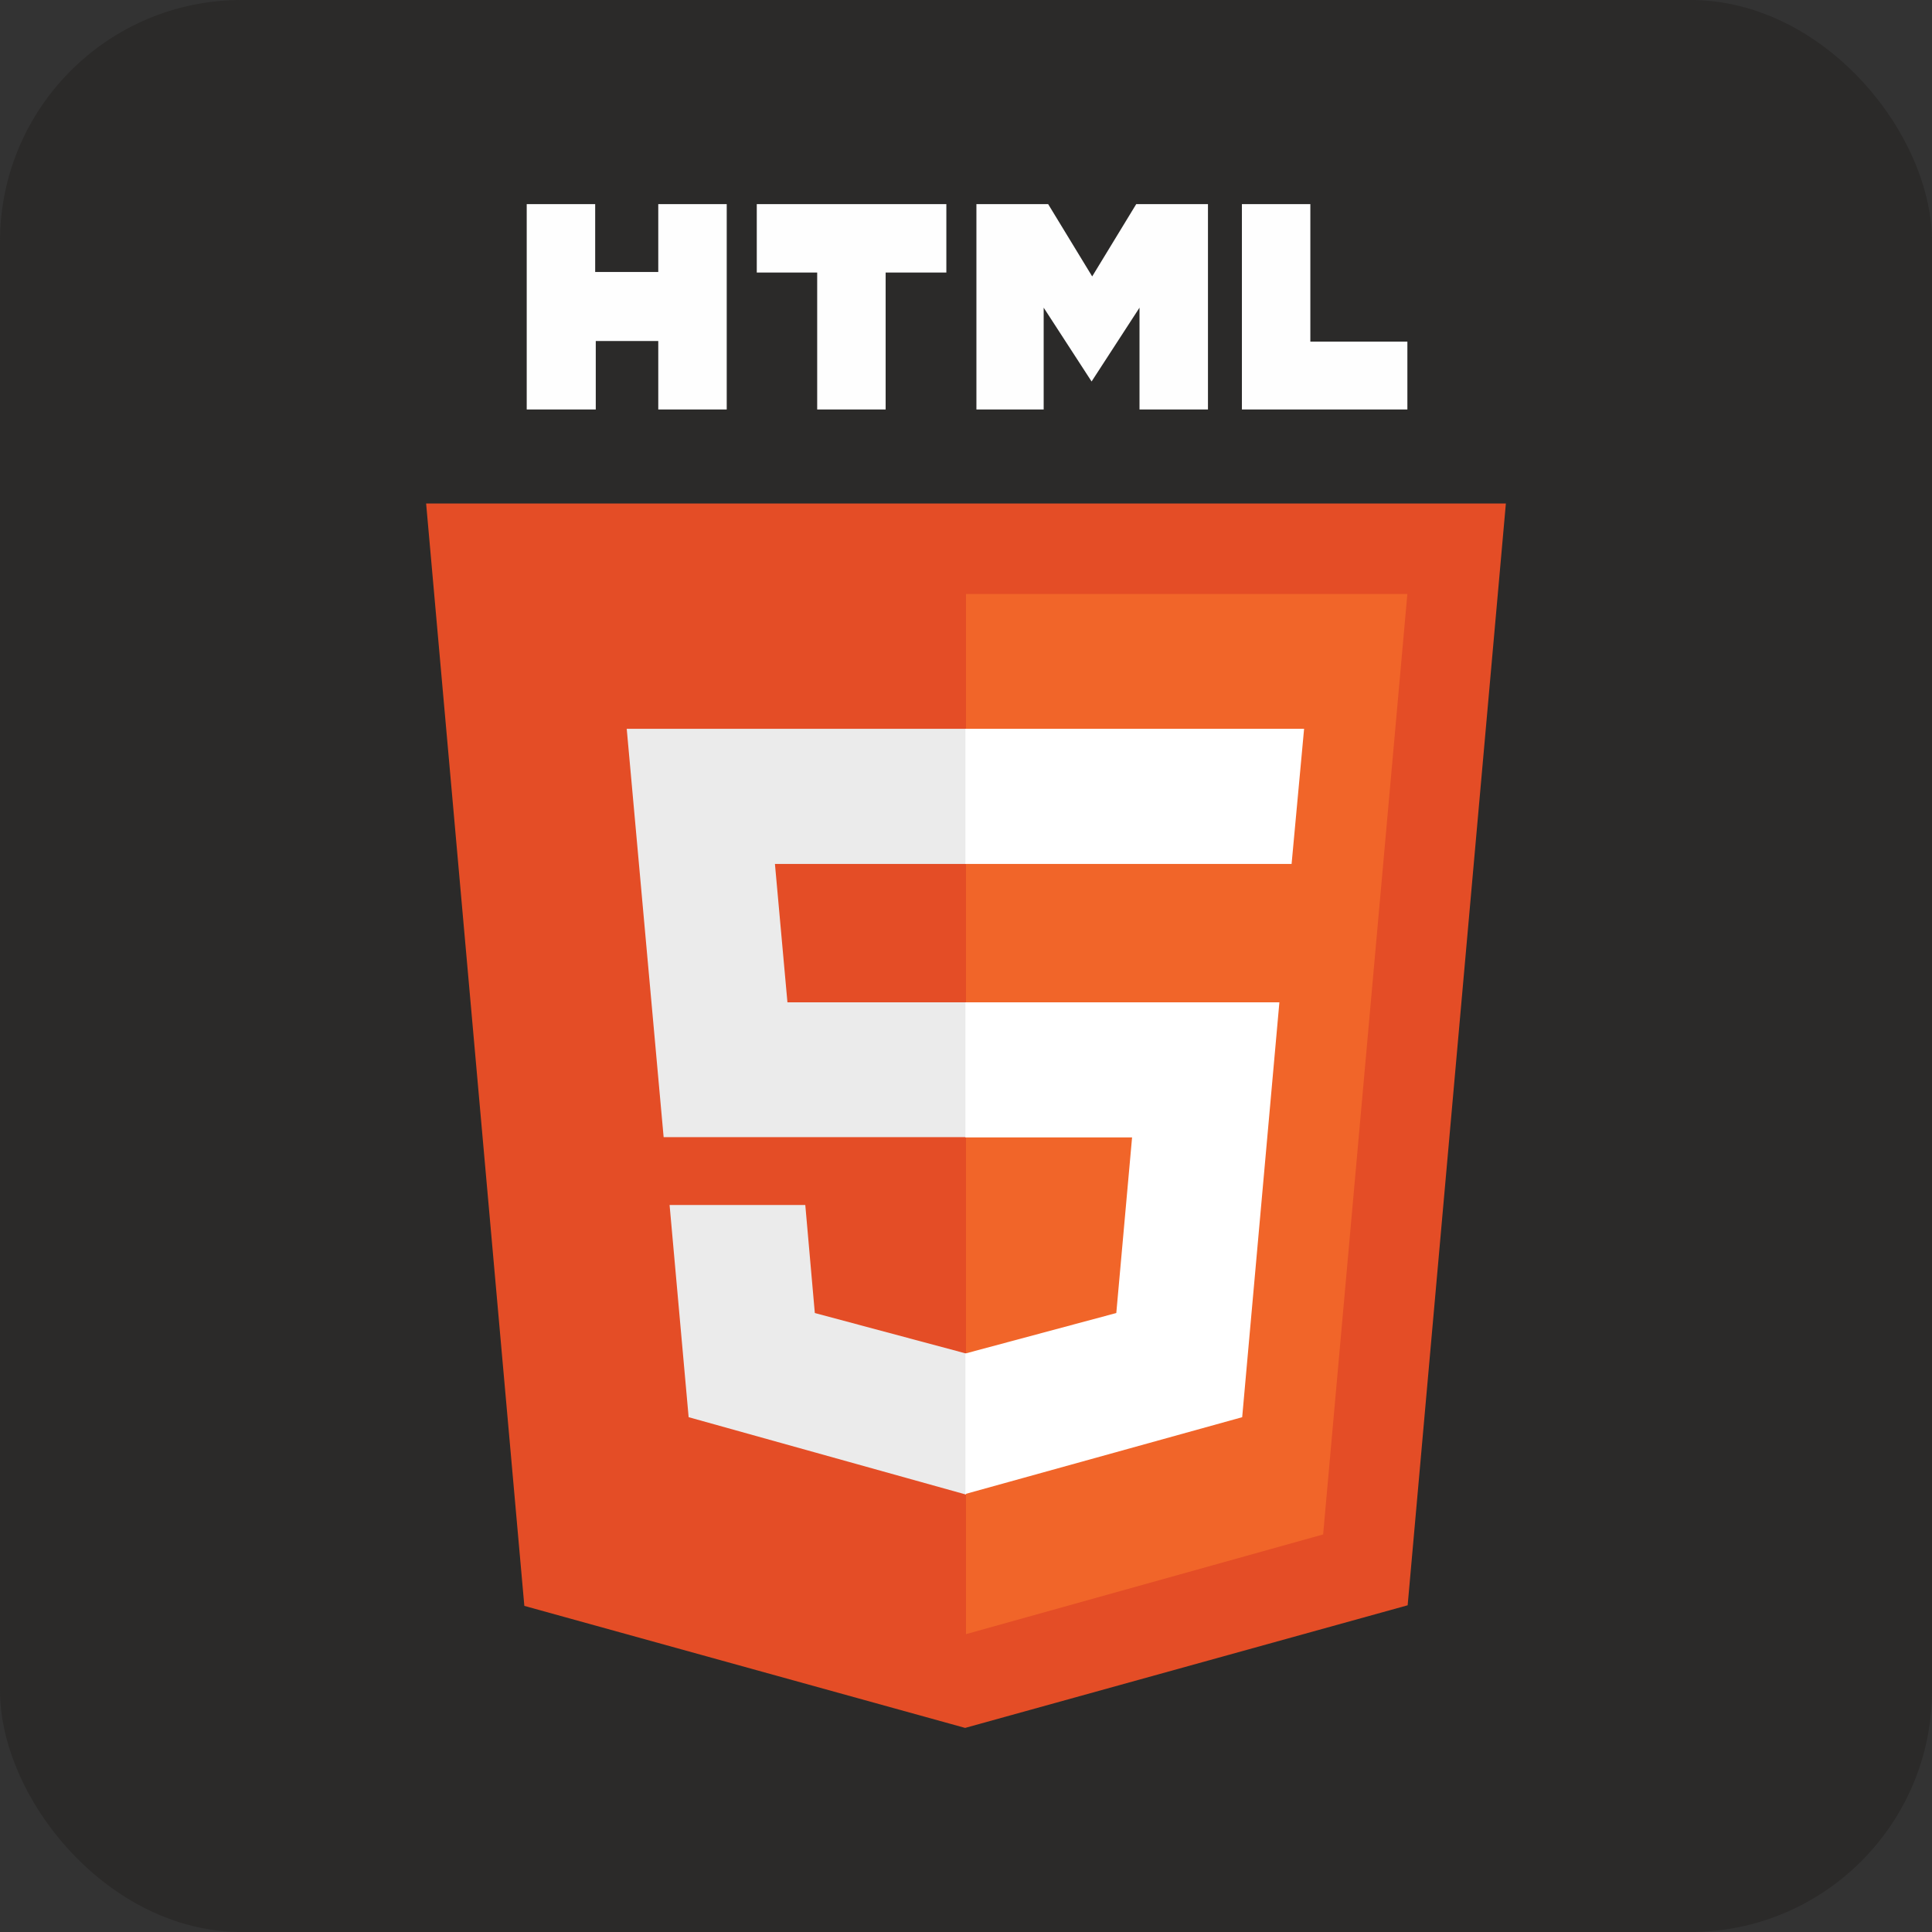 <?xml version="1.0" encoding="UTF-8"?>
<!DOCTYPE svg PUBLIC "-//W3C//DTD SVG 1.1//EN" "http://www.w3.org/Graphics/SVG/1.1/DTD/svg11.dtd">
<!-- Creator: CorelDRAW 2021 (64-Bit) -->
<svg xmlns="http://www.w3.org/2000/svg" xml:space="preserve" width="40mm" height="40mm" version="1.1" style="shape-rendering:geometricPrecision; text-rendering:geometricPrecision; image-rendering:optimizeQuality; fill-rule:evenodd; clip-rule:evenodd"
viewBox="0 0 1729.49 1729.49"
 xmlns:xlink="http://www.w3.org/1999/xlink"
 xmlns:xodm="http://www.corel.com/coreldraw/odm/2003">
 <rect x="0" y="0" width="1729.49" height="1729.49" fill="#333333" stroke="none"/>
 <defs>
  <style type="text/css">
   <![CDATA[
    .fil0 {fill:#2B2A29}
    .fil1 {fill:#FEFEFE;fill-rule:nonzero}
    .fil2 {fill:#E44D26;fill-rule:nonzero}
    .fil4 {fill:#EBEBEB;fill-rule:nonzero}
    .fil3 {fill:#F16529;fill-rule:nonzero}
    .fil5 {fill:white;fill-rule:nonzero}
   ]]>
  </style>
 </defs>
 <g id="Layer_x0020_1">
  <rect class="fil0" width="1729.49" height="1729.49" rx="216.19" ry="216.19"/>
  <g id="_1796515650512">
   <g>
    <path class="fil1" d="M471.51 182.71l61.28 0 0 60.74 56.48 0 0 -60.74 61.28 0 0 183.83 -61.28 0 0 -61.28 -55.95 0 0 61.28 -61.81 0 0 -183.83zm260.03 61.28l-54.09 0 0 -61.28 169.71 0 0 61.28 -54.35 0 0 122.55 -61.28 0 0 -122.55zm142.53 -61.28l64.21 0 39.43 64.74 39.43 -64.74 64.21 0 0 183.83 -61.28 0 0 -91.12 -42.9 66.08 -42.89 -66.08 0 91.12 -60.21 0 0 -183.83zm237.65 0l61.28 0 0 123.09 86.86 0 0 60.74 -148.13 0 0 -183.83zm0 0l0 0 0 0z"/>
   </g>
   <g>
    <path class="fil2" d="M469.38 1437.55l-87.92 -986.81 966.57 0 -87.92 986.28 -396.16 109.77 -394.57 -109.23zm0 0l0 0 0 0z"/>
   </g>
   <g>
    <path class="fil3" d="M864.75 1462.85l0 -931.13 395.1 0 -75.4 841.88 -319.7 89.25zm0 0l0 0 0 0z"/>
   </g>
   <g>
    <path class="fil4" d="M561.03 652.41l303.72 0 0 120.96 -171.04 0 11.19 123.88 159.85 0 0 120.69 -270.68 0 -33.04 -365.53zm38.36 426.27l121.49 0 8.53 96.71 135.34 36.23 0 126.28 -248.3 -69.27 -17.05 -189.95zm0 0l0 0 0 0z"/>
   </g>
   <g>
    <path class="fil5" d="M1167.4 652.41l-303.18 0 0 120.96 291.99 0 11.19 -120.96zm-22.11 244.84l-281.07 0 0 120.96 149.19 0 -14.12 157.19 -135.08 36.23 0 125.75 247.77 -68.73 33.3 -371.39zm0 0l0 0 0 0z"/>
   </g>
  </g>
 </g>
</svg>

